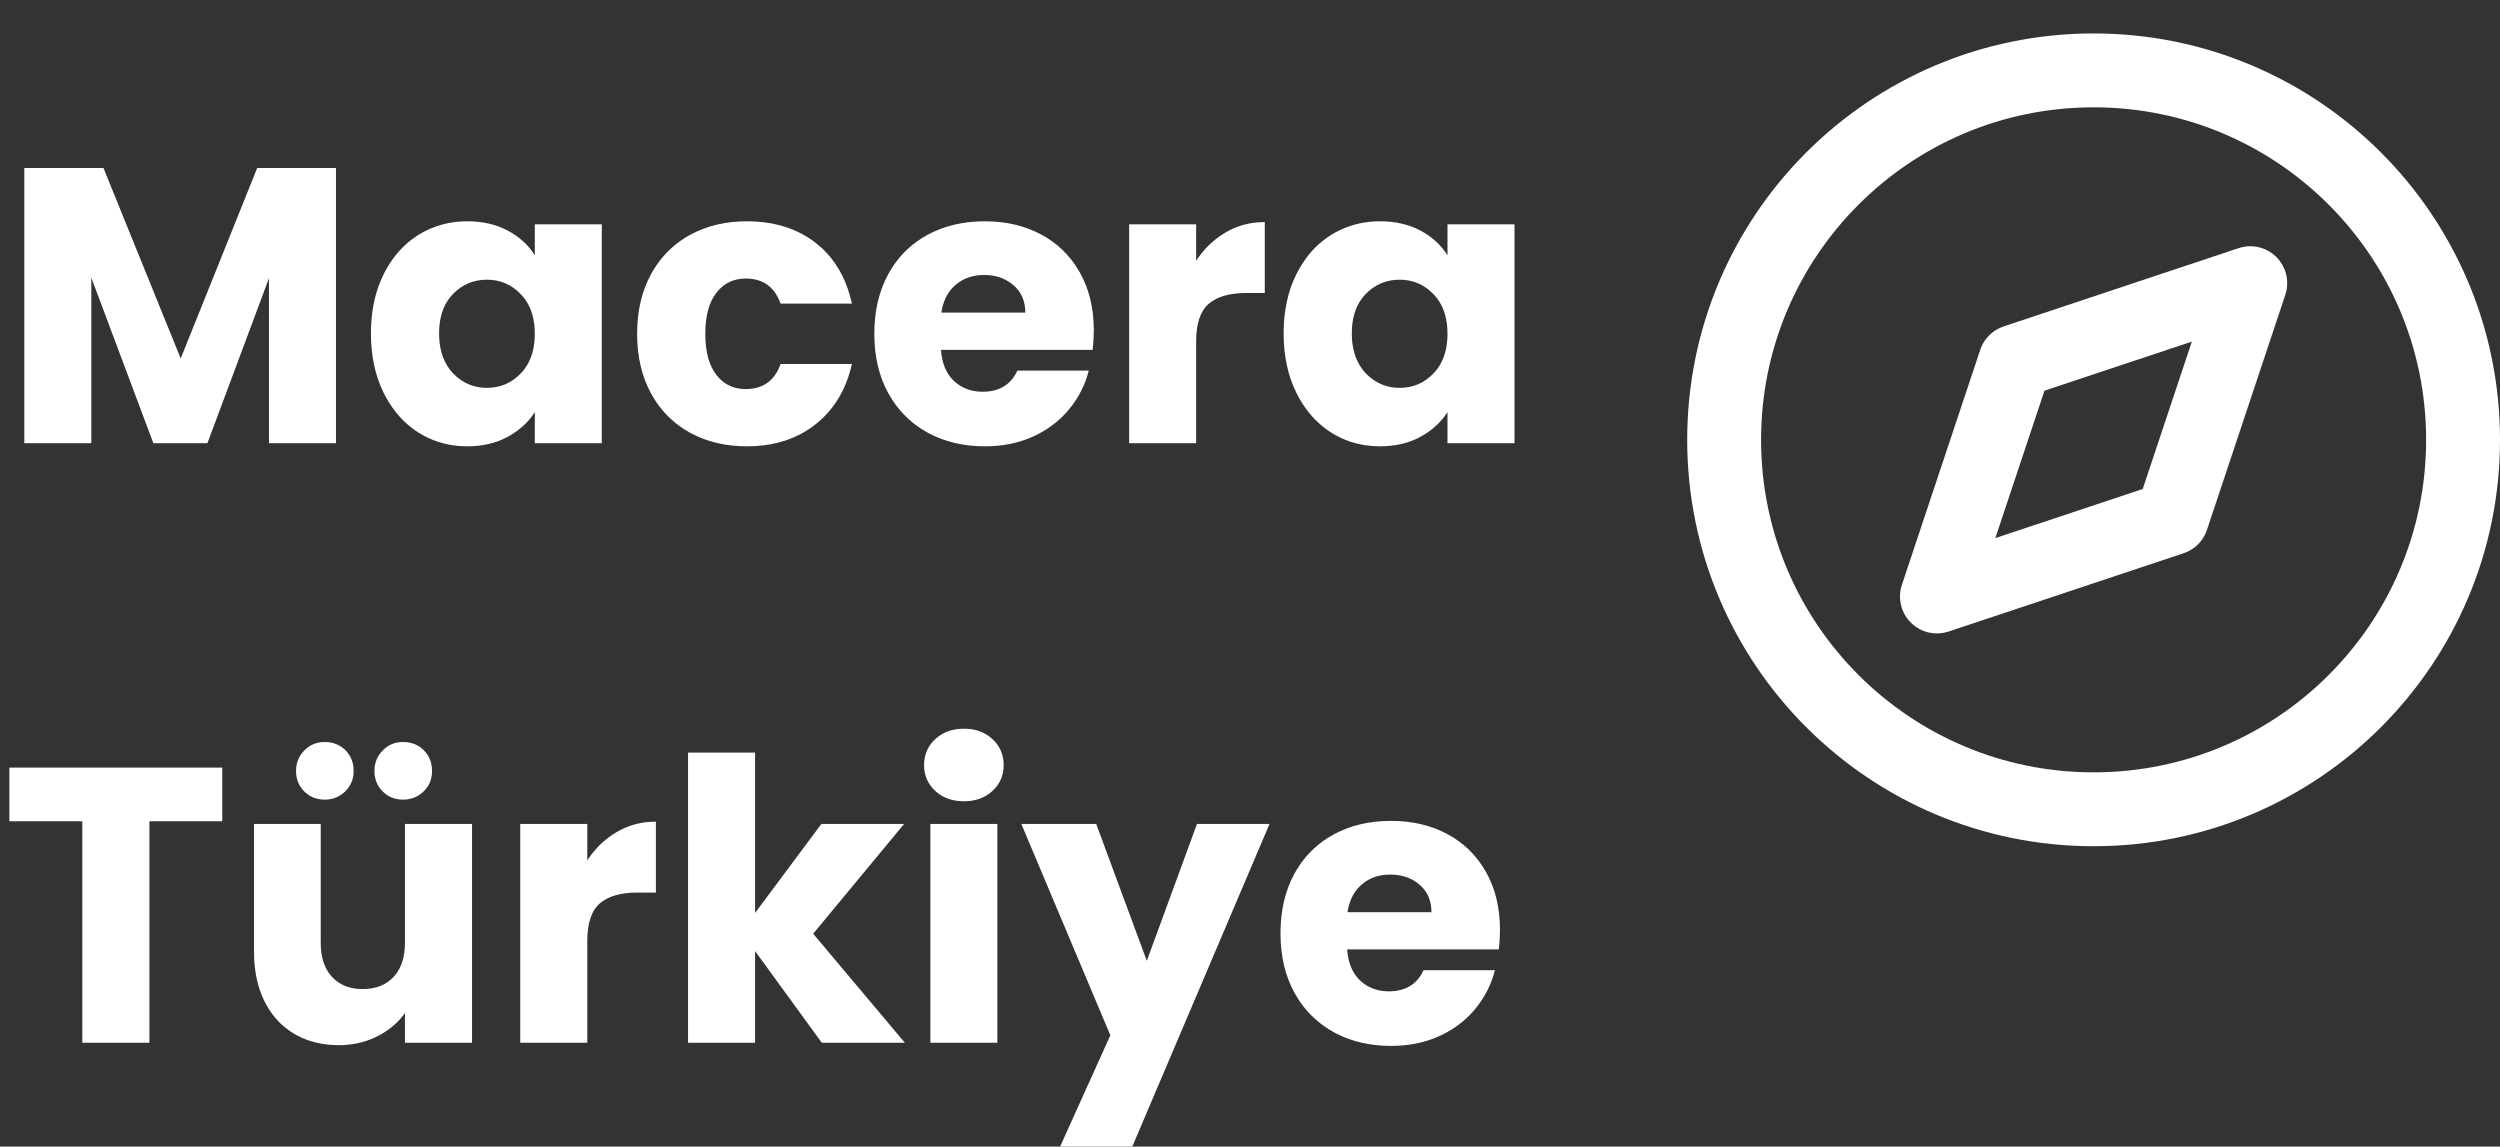 <svg width="95.9" height="43.984" id="logo" viewBox="0 0 95.9 43.984" fill="none" xmlns="http://www.w3.org/2000/svg" xmlns:xlink="http://www.w3.org/1999/xlink">
	<rect x="0" y="0" width="95.9" height="43.984" fill="#333333" stroke="none"/>
	<desc>
			Created with Pixso.
	</desc>
	<defs/>
	<path id="Macera Türkiye" d="M12.888 17L12.888 6.444L9.866 6.444L6.932 13.751L3.969 6.444L0.933 6.444L0.933 17L3.503 17L3.503 10.652L5.882 17L7.957 17L10.318 10.67L10.318 17L12.888 17ZM14.717 10.519Q14.229 11.496 14.229 12.789Q14.229 14.081 14.717 15.069Q15.121 15.882 15.765 16.39Q15.9 16.496 16.046 16.589Q16.407 16.817 16.801 16.947Q17.327 17.121 17.911 17.121Q18.8 17.121 19.468 16.761Q20.027 16.457 20.384 15.996Q20.453 15.906 20.515 15.81L20.515 17L23.085 17L23.085 8.606L20.515 8.606L20.515 9.796Q20.463 9.712 20.405 9.632Q20.058 9.157 19.483 8.849Q18.814 8.489 17.926 8.489Q17.27 8.489 16.691 8.7Q16.356 8.821 16.046 9.014Q15.901 9.105 15.766 9.209Q15.121 9.709 14.717 10.519ZM24.973 10.519Q24.44 11.496 24.44 12.803Q24.44 14.114 24.973 15.091Q25.277 15.645 25.715 16.054Q26.05 16.367 26.463 16.596Q26.488 16.61 26.514 16.623Q27.451 17.121 28.652 17.121Q29.929 17.121 30.874 16.56Q31.086 16.434 31.281 16.28Q31.575 16.048 31.813 15.768Q32.44 15.031 32.68 13.963L29.944 13.963Q29.765 14.464 29.409 14.704Q29.081 14.925 28.604 14.925Q28.233 14.925 27.941 14.774Q27.677 14.638 27.477 14.378Q27.055 13.828 27.055 12.803Q27.055 11.783 27.477 11.235Q27.68 10.971 27.947 10.834Q28.237 10.685 28.604 10.685Q29.081 10.685 29.409 10.906Q29.765 11.146 29.944 11.647L32.68 11.647Q32.42 10.465 31.711 9.702Q31.516 9.493 31.288 9.315Q31.143 9.201 30.988 9.104Q30.014 8.489 28.652 8.489Q27.451 8.489 26.514 8.987Q26.488 9 26.463 9.014Q26.063 9.234 25.736 9.535Q25.284 9.95 24.973 10.519ZM41.914 13.42Q41.958 13.031 41.958 12.667Q41.958 11.404 41.426 10.457Q41.143 9.953 40.743 9.573Q40.39 9.238 39.946 8.999Q39.938 8.995 39.929 8.99Q38.988 8.489 37.78 8.489Q36.532 8.489 35.571 9.013L35.57 9.014Q35.147 9.245 34.807 9.563Q34.372 9.97 34.072 10.519Q33.539 11.496 33.539 12.803Q33.539 14.114 34.079 15.091Q34.383 15.636 34.817 16.042Q35.16 16.363 35.584 16.596Q35.624 16.618 35.663 16.638Q36.597 17.121 37.78 17.121Q38.801 17.121 39.627 16.747Q40.29 16.445 40.772 15.962Q40.894 15.841 41.004 15.707Q41.294 15.359 41.489 14.964Q41.665 14.61 41.764 14.217L39.028 14.217Q38.863 14.572 38.585 14.772Q38.229 15.028 37.688 15.028Q37.286 15.028 36.963 14.869Q36.766 14.773 36.598 14.617Q36.568 14.589 36.54 14.56Q36.15 14.15 36.095 13.42L41.914 13.42ZM49.729 10.519Q49.24 11.496 49.24 12.789Q49.24 14.081 49.729 15.069Q50.133 15.882 50.777 16.39Q50.912 16.496 51.058 16.589Q51.419 16.817 51.813 16.947Q52.339 17.121 52.923 17.121Q53.812 17.121 54.48 16.761Q55.039 16.457 55.395 15.996Q55.465 15.906 55.526 15.81L55.526 17L58.097 17L58.097 8.606L55.526 8.606L55.526 9.796Q55.475 9.712 55.416 9.632Q55.07 9.157 54.495 8.849Q53.826 8.489 52.938 8.489Q52.282 8.489 51.703 8.7Q51.367 8.821 51.058 9.014Q50.913 9.105 50.778 9.209Q50.133 9.709 49.729 10.519ZM46.681 9.14Q46.22 9.491 45.884 10.005L45.884 8.606L43.314 8.606L43.314 17L45.884 17L45.884 13.104Q45.884 12.069 46.365 11.654Q46.85 11.239 47.812 11.239L48.517 11.239L48.517 8.518Q47.965 8.518 47.479 8.697Q47.237 8.785 47.011 8.918Q46.839 9.02 46.681 9.14ZM39.141 11.251Q39.33 11.565 39.33 11.992L36.109 11.992Q36.201 11.396 36.542 11.036Q36.596 10.978 36.657 10.927Q36.78 10.822 36.92 10.745Q37.282 10.549 37.751 10.549Q38.251 10.549 38.628 10.764Q38.76 10.839 38.878 10.942Q39.038 11.079 39.141 11.251ZM20.114 11.444Q20.515 11.972 20.515 12.803Q20.515 13.633 20.116 14.162Q20.052 14.246 19.978 14.323Q19.711 14.602 19.384 14.741Q19.06 14.878 18.679 14.878Q18.31 14.878 17.994 14.748Q17.653 14.608 17.375 14.316Q17.304 14.24 17.242 14.157Q16.843 13.621 16.843 12.789Q16.843 11.946 17.251 11.421Q17.309 11.347 17.375 11.279Q17.645 11.003 17.972 10.865Q18.297 10.729 18.679 10.729Q19.056 10.729 19.377 10.864Q19.708 11.003 19.978 11.287Q20.051 11.362 20.114 11.444ZM55.126 11.444Q55.526 11.972 55.526 12.803Q55.526 13.633 55.128 14.162Q55.064 14.246 54.99 14.323Q54.723 14.602 54.396 14.741Q54.072 14.878 53.691 14.878Q53.321 14.878 53.006 14.748Q52.665 14.608 52.387 14.316Q52.316 14.24 52.254 14.157Q51.855 13.621 51.855 12.789Q51.855 11.946 52.263 11.421Q52.321 11.347 52.387 11.279Q52.656 11.003 52.984 10.865Q53.309 10.729 53.691 10.729Q54.068 10.729 54.388 10.864Q54.72 11.003 54.99 11.287Q55.063 11.362 55.126 11.444ZM36.093 30.505Q36.466 30.736 36.981 30.736Q37.461 30.736 37.818 30.527Q37.954 30.448 38.072 30.34Q38.286 30.14 38.394 29.893Q38.501 29.646 38.501 29.352Q38.501 29.023 38.373 28.756Q38.267 28.533 38.072 28.353Q37.95 28.239 37.809 28.158Q37.454 27.953 36.981 27.953Q36.472 27.953 36.103 28.18Q35.982 28.254 35.876 28.353Q35.681 28.533 35.575 28.756Q35.447 29.023 35.447 29.352Q35.447 29.646 35.554 29.893Q35.662 30.14 35.876 30.34Q35.978 30.433 36.093 30.505ZM11.968 30.57Q12.186 30.674 12.454 30.674Q12.713 30.674 12.927 30.576Q13.099 30.498 13.243 30.358Q13.388 30.217 13.467 30.045Q13.566 29.834 13.566 29.576Q13.566 29.275 13.443 29.039Q13.368 28.897 13.25 28.779Q13.132 28.661 12.991 28.587Q12.755 28.463 12.454 28.463Q12.201 28.463 11.992 28.559Q11.816 28.641 11.671 28.79Q11.527 28.938 11.448 29.116Q11.356 29.325 11.356 29.576Q11.356 29.843 11.46 30.061Q11.537 30.223 11.671 30.358Q11.806 30.493 11.968 30.57ZM14.975 30.57Q15.193 30.674 15.461 30.674Q15.72 30.674 15.935 30.576Q16.107 30.498 16.25 30.358Q16.395 30.217 16.475 30.045Q16.573 29.834 16.573 29.576Q16.573 29.275 16.45 29.039Q16.376 28.897 16.258 28.779Q16.139 28.661 15.998 28.587Q15.762 28.463 15.461 28.463Q15.208 28.463 14.999 28.559Q14.823 28.641 14.679 28.79Q14.534 28.938 14.456 29.116Q14.363 29.325 14.363 29.576Q14.363 29.843 14.467 30.061Q14.544 30.223 14.679 30.358Q14.813 30.493 14.975 30.57ZM28.965 36.483L31.524 40L34.711 40L31.193 35.818L34.682 31.606L31.509 31.606L28.965 35.021L28.965 28.871L26.394 28.871L26.394 40L28.965 40L28.965 36.483ZM8.526 31.504L8.526 29.444L0.36 29.444L0.36 31.504L3.158 31.504L3.158 40L5.732 40L5.732 31.504L8.526 31.504ZM57.495 36.42Q57.539 36.031 57.539 35.667Q57.539 34.404 57.007 33.457Q56.724 32.953 56.324 32.573Q55.971 32.238 55.527 31.999Q55.519 31.995 55.51 31.99Q54.569 31.489 53.361 31.489Q52.113 31.489 51.151 32.013L51.151 32.014Q50.728 32.245 50.388 32.563Q49.953 32.969 49.652 33.519Q49.12 34.496 49.12 35.803Q49.12 37.114 49.66 38.091Q49.963 38.636 50.398 39.042Q50.741 39.363 51.165 39.596Q51.205 39.618 51.244 39.638Q52.178 40.121 53.361 40.121Q54.382 40.121 55.208 39.747Q55.87 39.445 56.353 38.962Q56.474 38.841 56.585 38.708Q56.875 38.359 57.07 37.964Q57.246 37.609 57.345 37.217L54.609 37.217Q54.444 37.572 54.166 37.772Q53.81 38.028 53.269 38.028Q52.867 38.028 52.544 37.869Q52.347 37.773 52.179 37.617Q52.149 37.589 52.121 37.56Q51.73 37.15 51.676 36.42L57.495 36.42ZM23.325 32.14Q22.864 32.491 22.528 33.005L22.528 31.606L19.957 31.606L19.957 40L22.528 40L22.528 36.104Q22.528 35.069 23.009 34.654Q23.493 34.239 24.455 34.239L25.16 34.239L25.16 31.518Q24.609 31.518 24.123 31.697Q23.881 31.785 23.655 31.919Q23.483 32.02 23.325 32.14ZM18.108 40L18.108 31.606L15.534 31.606L15.534 36.167Q15.534 36.966 15.139 37.427Q15.119 37.451 15.097 37.474Q14.99 37.589 14.863 37.676Q14.478 37.94 13.911 37.94Q13.379 37.94 13.003 37.698Q12.858 37.604 12.736 37.474Q12.719 37.455 12.703 37.436Q12.303 36.974 12.303 36.167L12.303 31.606L9.744 31.606L9.744 36.512Q9.744 37.61 10.151 38.421Q10.437 38.989 10.881 39.369Q11.073 39.533 11.293 39.662Q11.354 39.697 11.416 39.73Q12.11 40.092 12.993 40.092Q13.694 40.092 14.287 39.84Q14.382 39.8 14.473 39.754Q15.102 39.434 15.483 38.928Q15.509 38.894 15.534 38.858L15.534 40L18.108 40ZM38.259 40L38.259 31.606L35.689 31.606L35.689 40L38.259 40ZM43.434 43.984L48.699 31.606L45.916 31.606L43.992 36.857L42.05 31.606L39.178 31.606L42.593 39.714L40.665 43.984L43.434 43.984ZM54.722 34.251Q54.91 34.565 54.91 34.992L51.69 34.992Q51.782 34.396 52.123 34.035Q52.177 33.978 52.237 33.927Q52.361 33.822 52.501 33.745Q52.863 33.549 53.331 33.549Q53.831 33.549 54.209 33.764Q54.341 33.839 54.459 33.942Q54.618 34.079 54.722 34.251Z" fill="#FFFFFF" fill-opacity="1" fill-rule="evenodd"/>
	<path id="Vector" d="M80.311 31.044C72.483 31.044 66.138 24.699 66.138 16.872C66.138 9.045 72.483 2.7 80.311 2.7C88.138 2.7 94.483 9.045 94.483 16.872C94.483 24.699 88.138 31.044 80.311 31.044Z" stroke="#FFFFFF" stroke-opacity="1" stroke-width="2.834" stroke-linejoin="round"/>
	<path id="Vector" d="M83.315 19.877L74.301 22.881L77.306 13.867L86.32 10.863L83.315 19.877Z" stroke="#FFFFFF" stroke-opacity="1" stroke-width="2.834" stroke-linejoin="round"/>
</svg>
